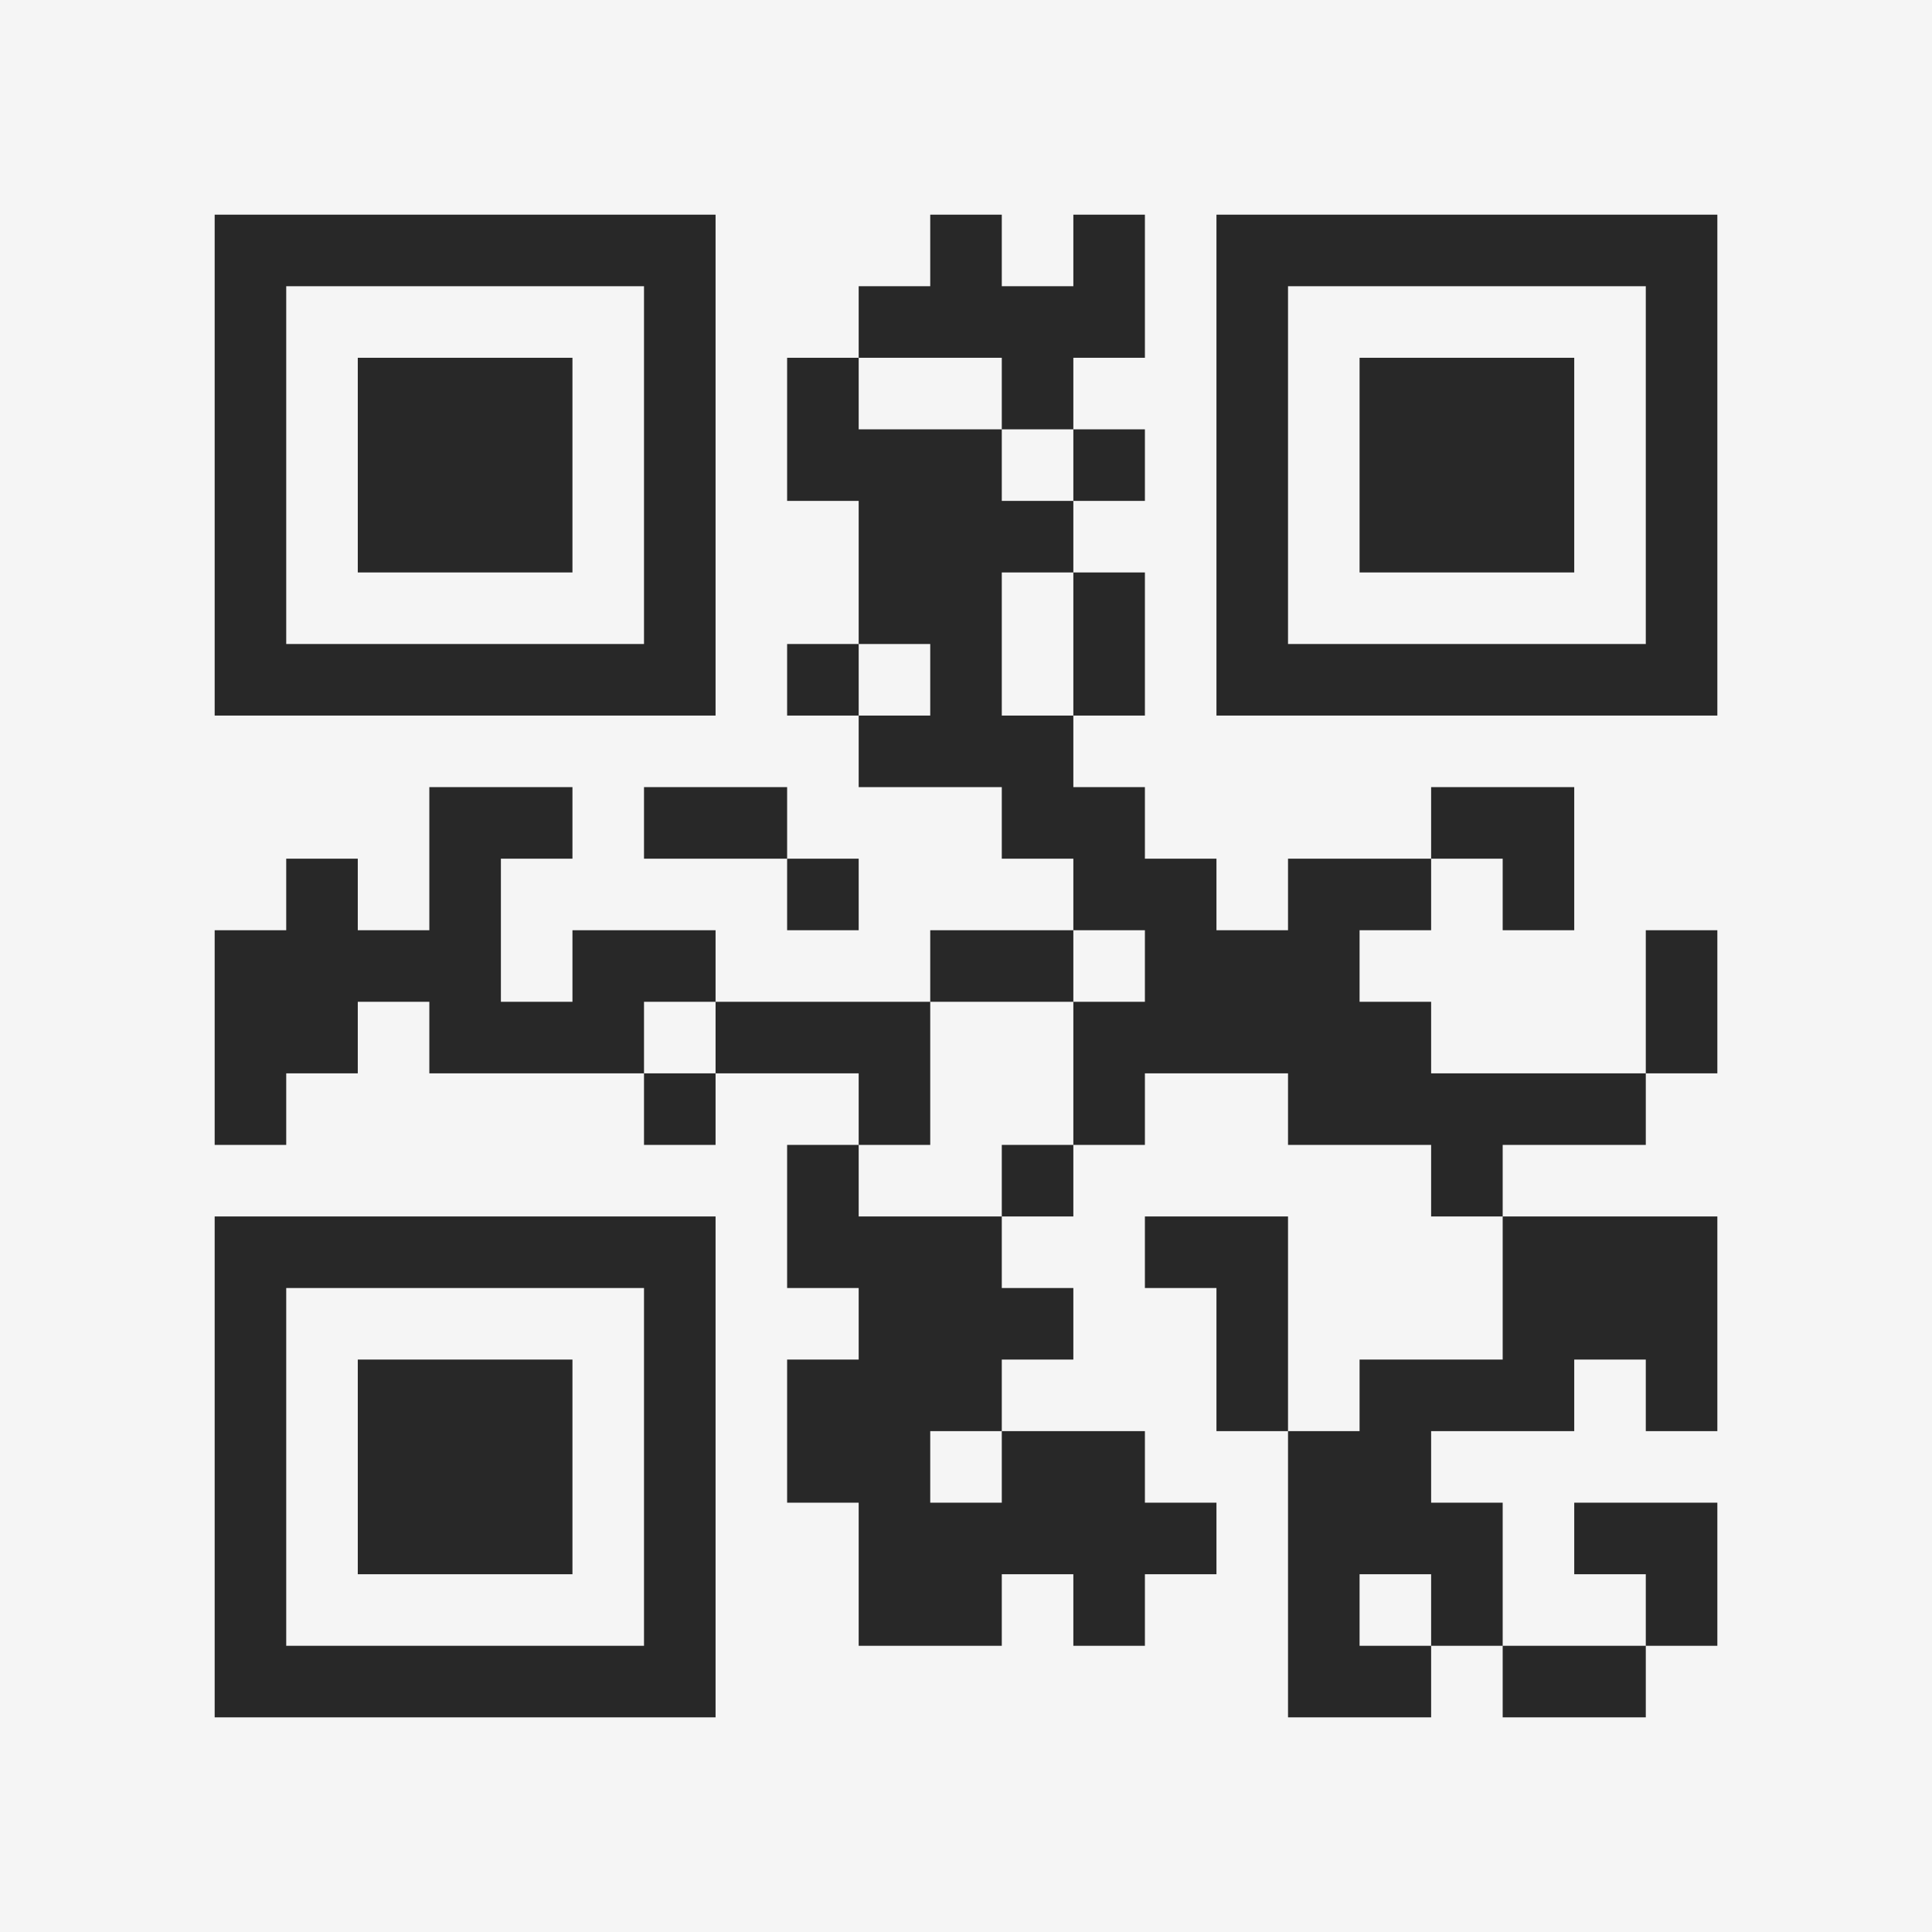 <?xml version="1.0" encoding="UTF-8"?>
<svg xmlns="http://www.w3.org/2000/svg" version="1.1" width="400" height="400" viewBox="0 0 400 400"><rect x="0" y="0" width="400" height="400" fill="#f5f5f5"/><g transform="scale(14.815)"><g transform="translate(3,3)"><path fill-rule="evenodd" d="M10 0L10 1L9 1L9 2L8 2L8 4L9 4L9 6L8 6L8 7L9 7L9 8L11 8L11 9L12 9L12 10L10 10L10 11L7 11L7 10L5 10L5 11L4 11L4 9L5 9L5 8L3 8L3 10L2 10L2 9L1 9L1 10L0 10L0 13L1 13L1 12L2 12L2 11L3 11L3 12L6 12L6 13L7 13L7 12L9 12L9 13L8 13L8 15L9 15L9 16L8 16L8 18L9 18L9 20L11 20L11 19L12 19L12 20L13 20L13 19L14 19L14 18L13 18L13 17L11 17L11 16L12 16L12 15L11 15L11 14L12 14L12 13L13 13L13 12L15 12L15 13L17 13L17 14L18 14L18 16L16 16L16 17L15 17L15 14L13 14L13 15L14 15L14 17L15 17L15 21L17 21L17 20L18 20L18 21L20 21L20 20L21 20L21 18L19 18L19 19L20 19L20 20L18 20L18 18L17 18L17 17L19 17L19 16L20 16L20 17L21 17L21 14L18 14L18 13L20 13L20 12L21 12L21 10L20 10L20 12L17 12L17 11L16 11L16 10L17 10L17 9L18 9L18 10L19 10L19 8L17 8L17 9L15 9L15 10L14 10L14 9L13 9L13 8L12 8L12 7L13 7L13 5L12 5L12 4L13 4L13 3L12 3L12 2L13 2L13 0L12 0L12 1L11 1L11 0ZM9 2L9 3L11 3L11 4L12 4L12 3L11 3L11 2ZM11 5L11 7L12 7L12 5ZM9 6L9 7L10 7L10 6ZM6 8L6 9L8 9L8 10L9 10L9 9L8 9L8 8ZM12 10L12 11L10 11L10 13L9 13L9 14L11 14L11 13L12 13L12 11L13 11L13 10ZM6 11L6 12L7 12L7 11ZM10 17L10 18L11 18L11 17ZM16 19L16 20L17 20L17 19ZM0 0L0 7L7 7L7 0ZM1 1L1 6L6 6L6 1ZM2 2L2 5L5 5L5 2ZM14 0L14 7L21 7L21 0ZM15 1L15 6L20 6L20 1ZM16 2L16 5L19 5L19 2ZM0 14L0 21L7 21L7 14ZM1 15L1 20L6 20L6 15ZM2 16L2 19L5 19L5 16Z" fill="#282828"/></g></g></svg>
